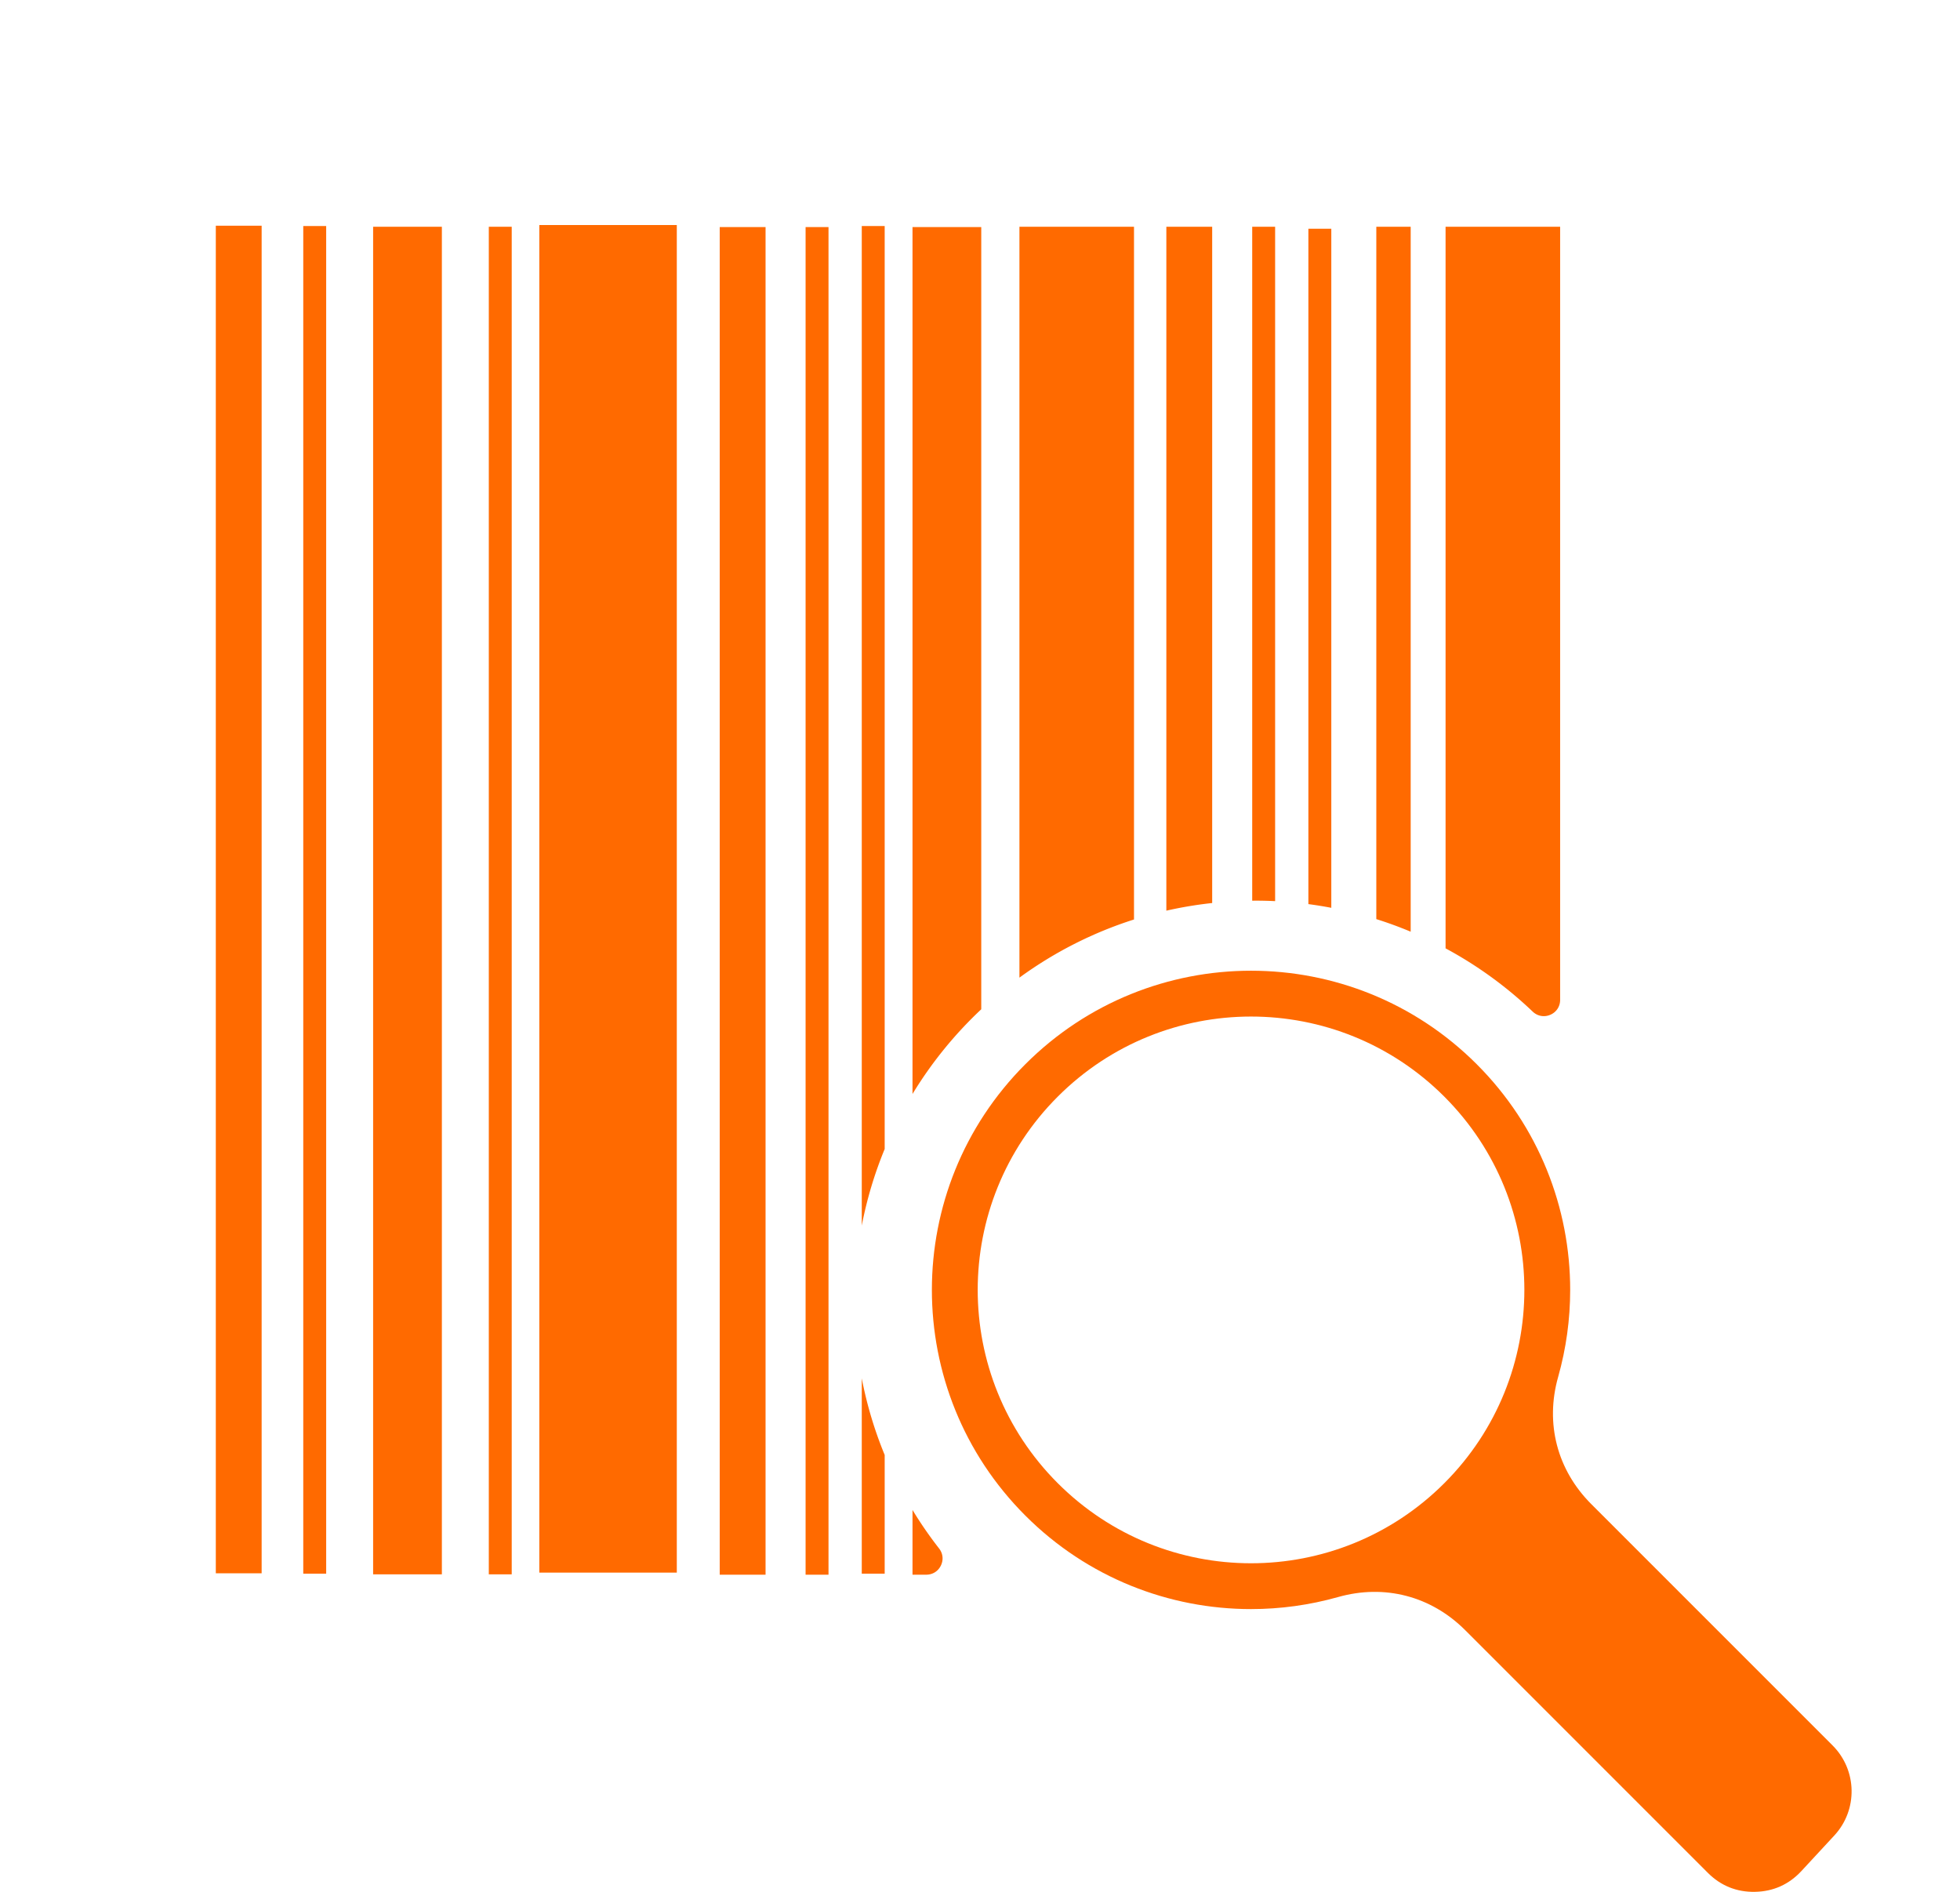 <?xml version="1.0" standalone="no"?><!DOCTYPE svg PUBLIC "-//W3C//DTD SVG 1.1//EN" "http://www.w3.org/Graphics/SVG/1.1/DTD/svg11.dtd"><svg t="1723012238297" class="icon" viewBox="0 0 1061 1024" version="1.1" xmlns="http://www.w3.org/2000/svg" p-id="217202" xmlns:xlink="http://www.w3.org/1999/xlink" width="207.227" height="200"><path d="M745.035 327.23V122.732h18.607v381.565a215.356 215.356 0 0 0-18.607-6.809v-170.258zM782.526 327.23V122.732h62.021v418.459c0 3.595-2.027 6.667-5.332 8.082-3.305 1.413-6.927 0.759-9.527-1.723-14.056-13.411-29.91-24.959-47.162-34.242V327.23z m62.021 519.005v5.912h-5.279c1.795-1.939 3.557-3.908 5.279-5.912zM677.853 327.23V122.732h12.405v365.027c-3.477-0.165-6.974-0.257-10.494-0.257-0.638 0-1.273 0.019-1.911 0.025v-160.297zM551.844 327.23V122.732h62.021v374.96c-22.484 7.152-43.375 17.864-62.021 31.473V327.23zM708.265 328.292V123.799h12.405v367.567c-4.096-0.781-8.231-1.45-12.405-2.001v-161.074zM631.377 327.23V122.732h24.81v366.048c-8.423 0.909-16.703 2.294-24.81 4.138v-165.689zM116.823 326.666V122.17h24.81v729.417H116.823zM164.163 326.848V122.354h12.405v729.413h-12.405zM201.979 327.23V122.732h37.215v729.415h-37.215zM264.603 327.23V122.732h12.405v729.415h-12.405zM291.946 326.288V121.792h74.426v729.415h-74.426zM493.965 327.408V122.913h37.215v423.375c-14.377 13.49-26.925 28.906-37.215 45.847V327.408z m7.452 524.921h-7.452v-35.028c4.393 7.233 9.198 14.188 14.383 20.831 2.117 2.714 2.479 6.171 0.969 9.263-1.51 3.092-4.458 4.933-7.899 4.933zM436.087 327.408V122.913h12.405v729.415h-12.405zM466.497 326.848V122.354h12.405v499.566c-5.452 13.21-9.631 27.078-12.405 41.446V326.848z m12.405 460.667v64.252h-12.405V746.069c2.774 14.369 6.953 28.236 12.405 41.446zM389.608 327.408V122.913h24.81v729.415h-24.81z" p-id="217203" fill="#ff6a00"></path><path d="M781.84 802.807c28.894-28.892 43.34-66.759 43.34-104.621s-14.446-75.729-43.34-104.621c-28.892-28.894-66.759-43.34-104.621-43.34s-75.729 14.446-104.621 43.34c-28.894 28.892-43.34 66.759-43.34 104.621s14.446 75.729 43.34 104.621c28.892 28.894 66.759 43.34 104.621 43.34s75.729-14.446 104.621-43.34z m79.575 11.332l130.608 130.608c13.361 13.36 13.774 34.892 0.937 48.755l-17.807 19.228c-6.742 7.278-15.207 11.072-25.126 11.262-9.917 0.192-18.521-3.277-25.536-10.292l-131.317-131.317c-18.493-18.493-43.672-25.054-68.839-17.95-15.38 4.342-31.248 6.515-47.116 6.515-44.215 0-88.432-16.867-122.164-50.599s-50.601-77.949-50.601-122.164 16.869-88.432 50.601-122.164 77.949-50.601 122.164-50.601 88.432 16.869 122.164 50.601 50.599 77.949 50.599 122.164c0 15.867-2.175 31.733-6.517 47.114-7.11 25.168-0.543 50.346 17.95 68.839z" p-id="217204" fill="#ff6a00"></path></svg>